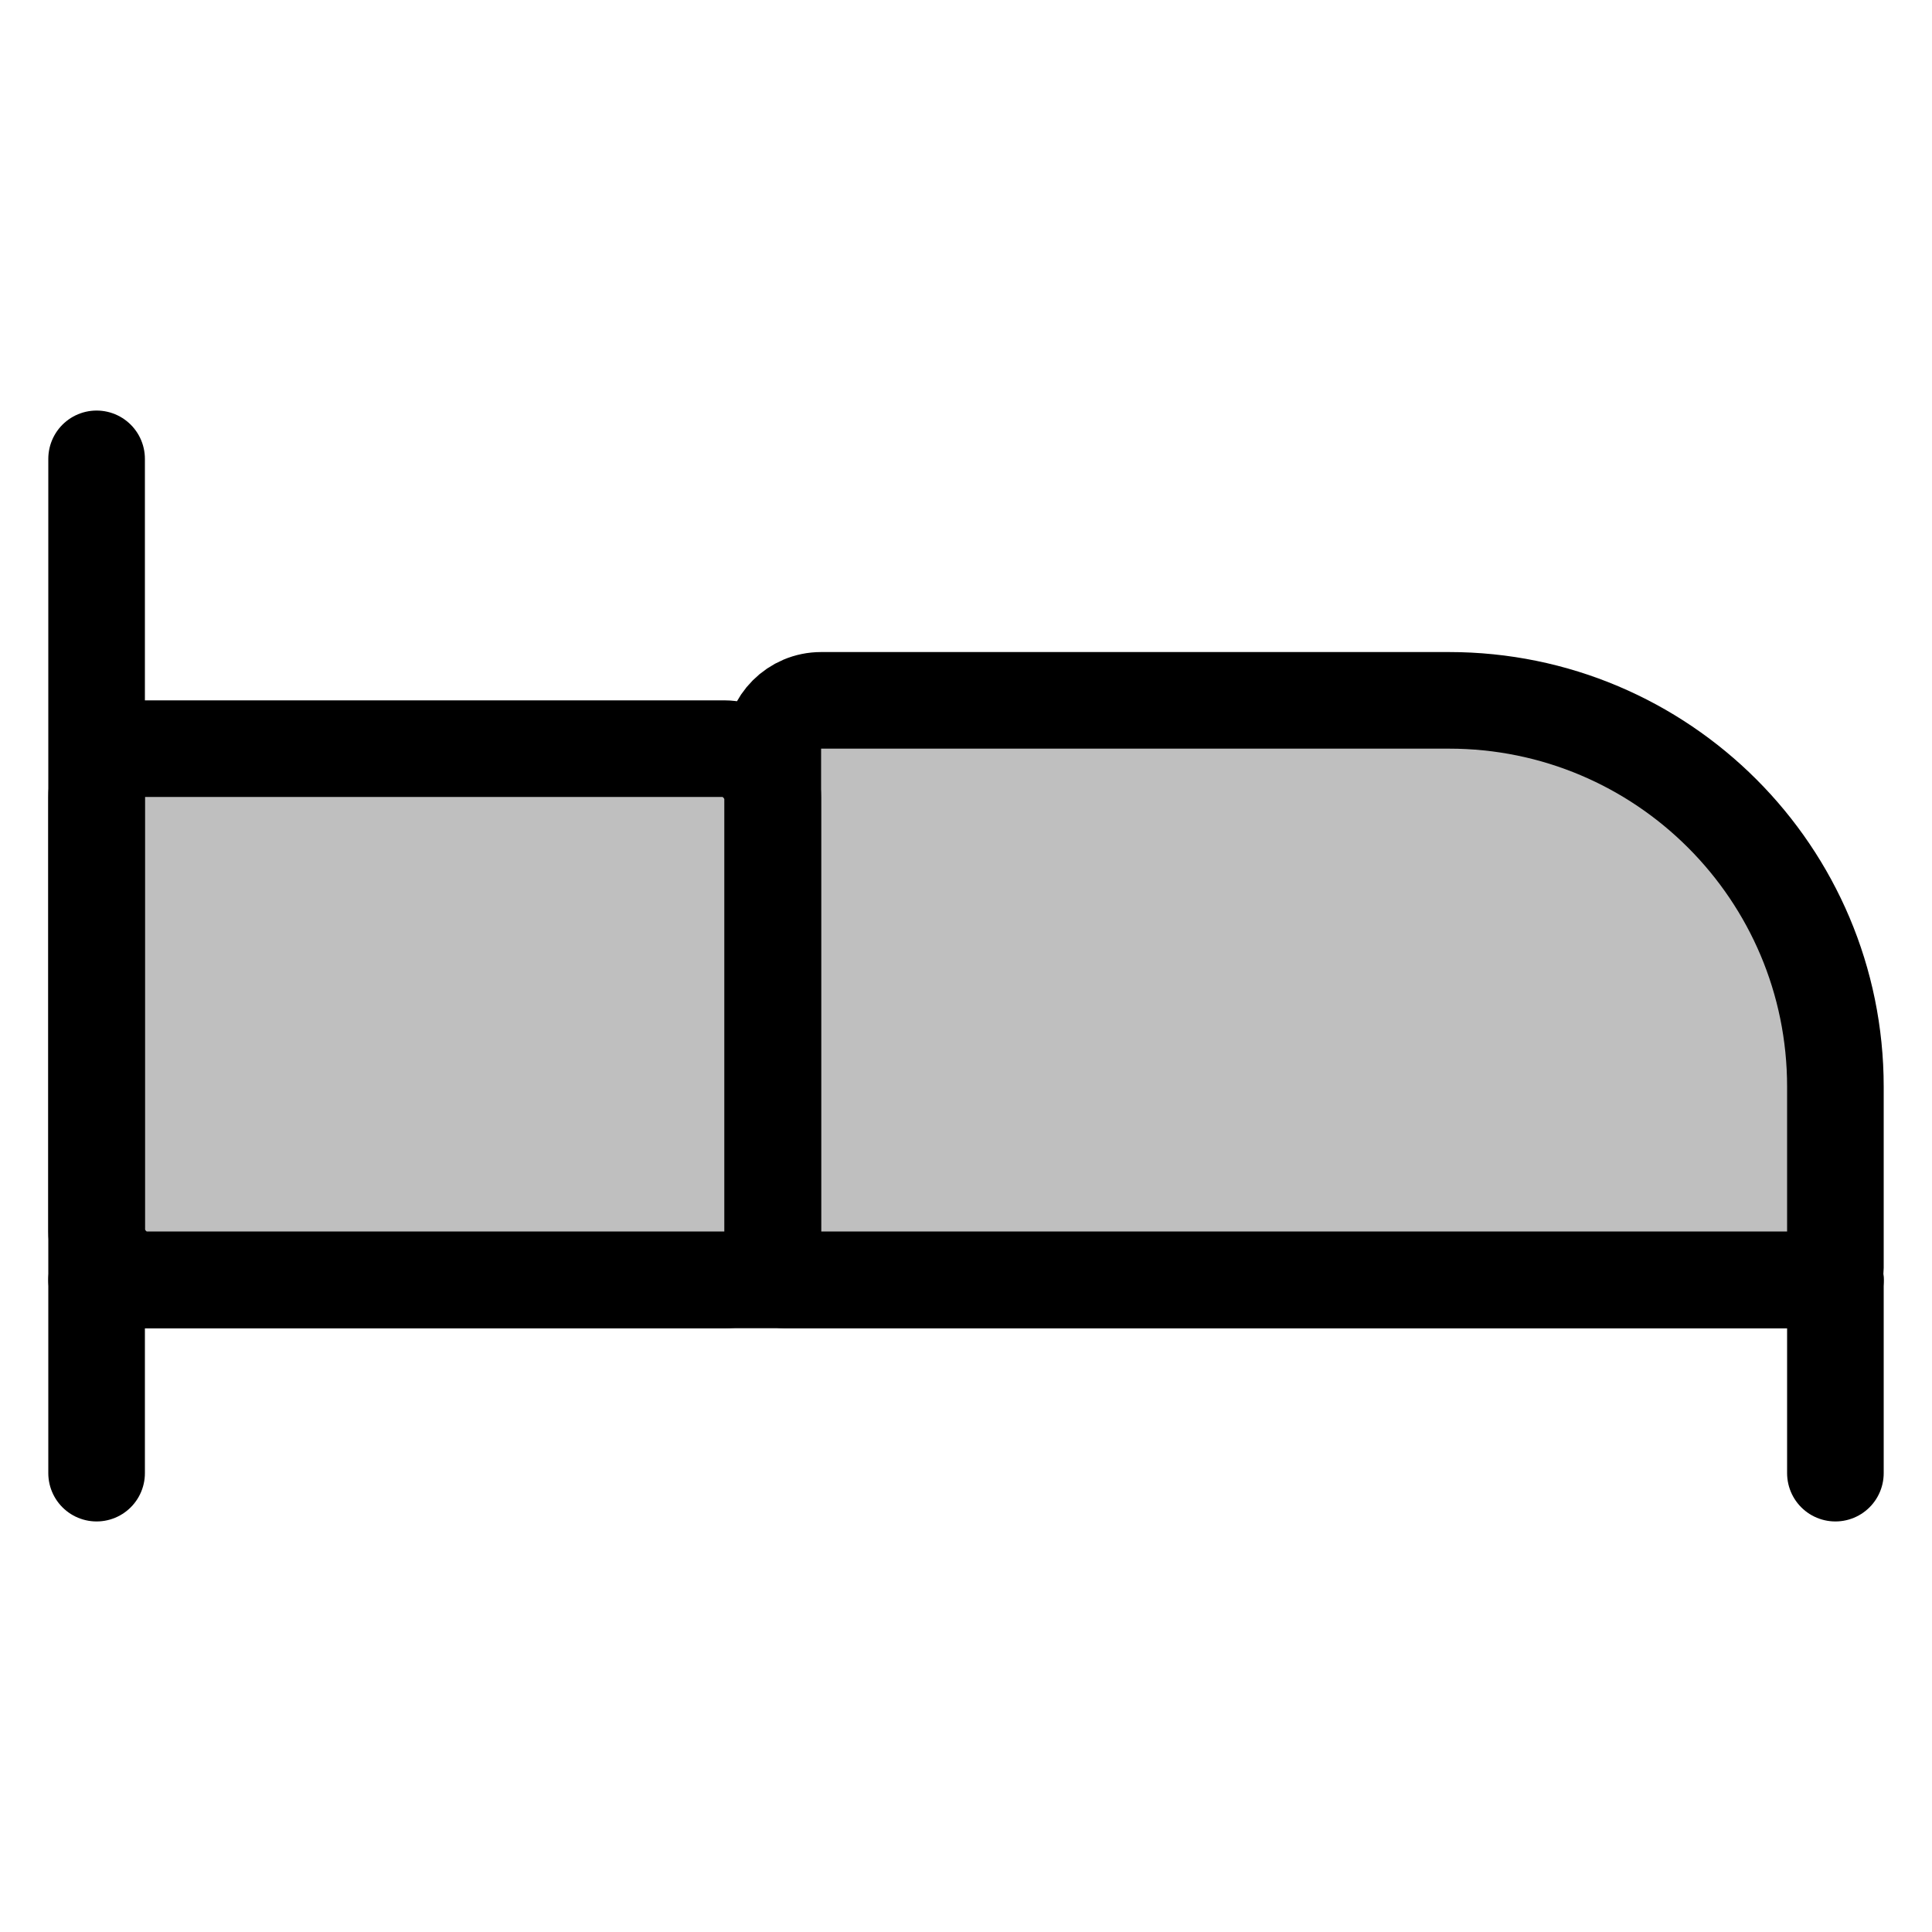 <svg viewBox="0 0 80 80" fill="none">
  <rect x="4" y="31" width="28" height="22" rx="2" fill="currentColor" fill-opacity="0.25" stroke="currentColor" stroke-width="4" stroke-linecap="round" stroke-linejoin="round" />
  <path d="M32.5 53H75.5C75.776 53 76 52.776 76 52.5V45C76 36.163 68.837 29 60 29H34C32.895 29 32 29.895 32 31V52.5C32 52.776 32.224 53 32.5 53Z" fill="currentColor" fill-opacity="0.25" stroke="currentColor" stroke-width="4" stroke-linecap="round" stroke-linejoin="round" />
  <path d="M4 19V53.186V61" stroke="currentColor" stroke-width="4" stroke-linecap="round" stroke-linejoin="round" />
  <path d="M76 53H4" stroke="currentColor" stroke-width="4" stroke-linecap="round" stroke-linejoin="round" />
  <path d="M76 53V61" stroke="currentColor" stroke-width="4" stroke-linecap="round" stroke-linejoin="round" />
</svg>